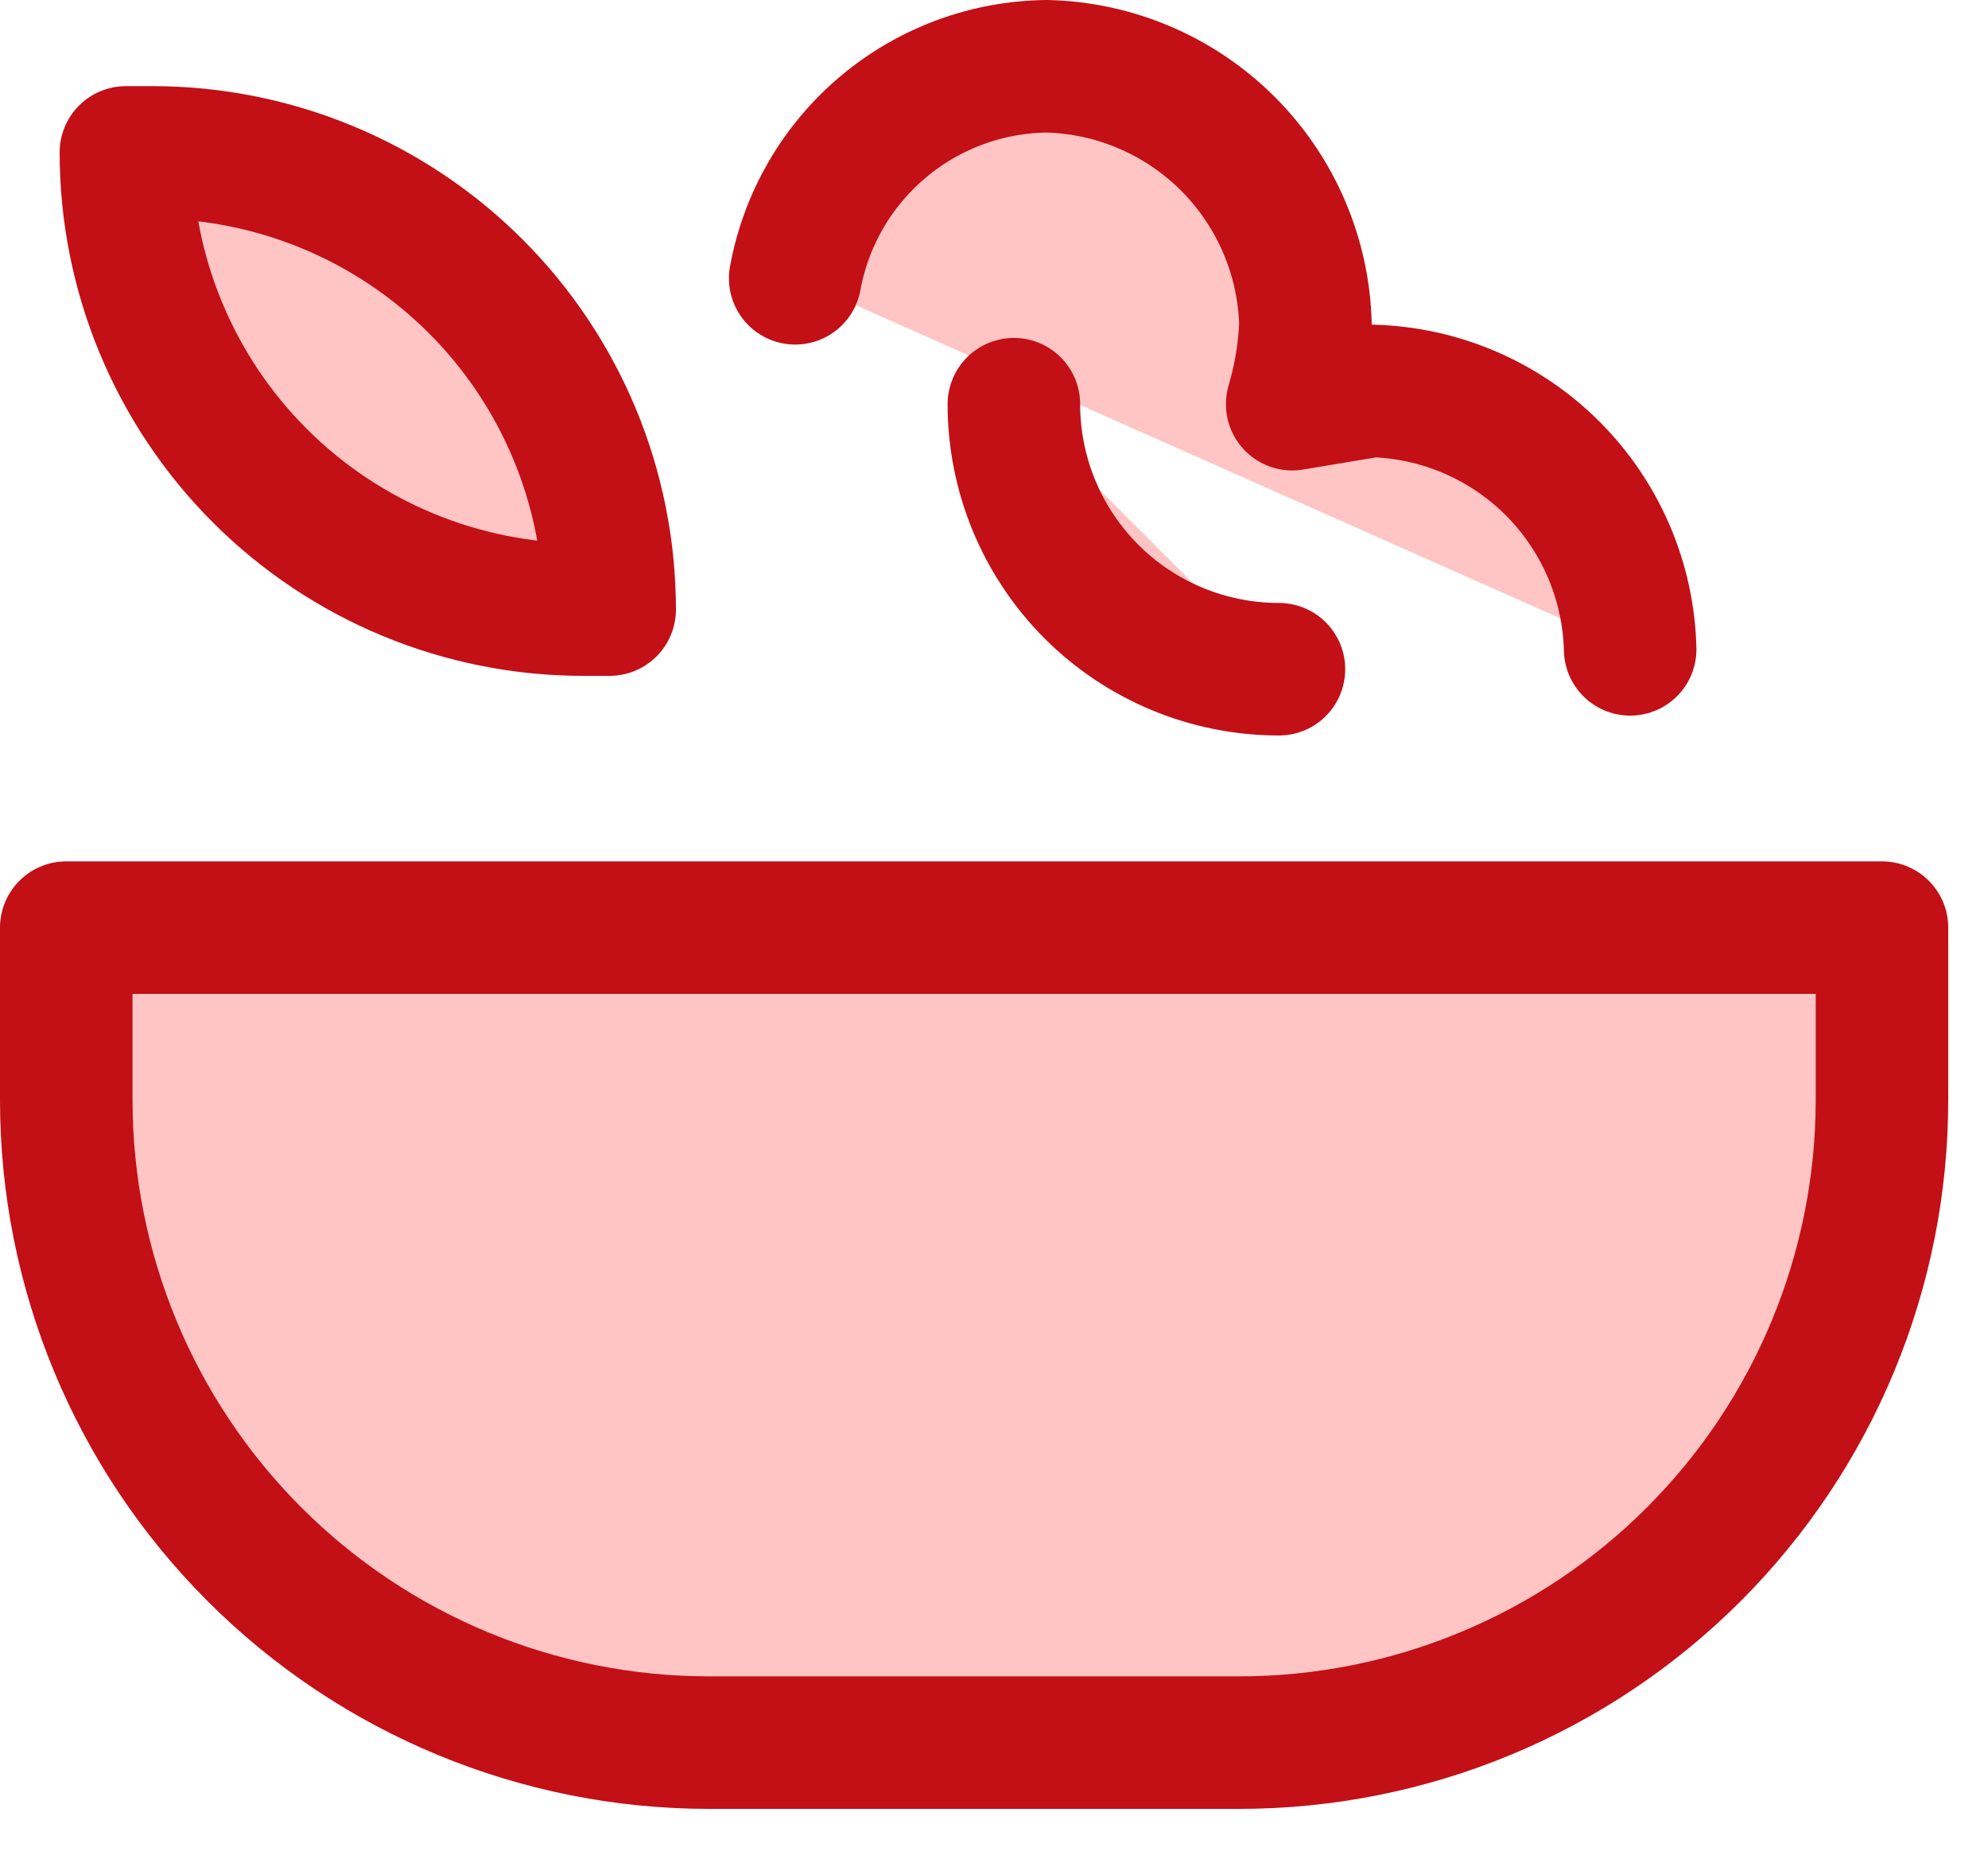 <svg width="30" height="28" viewBox="0 0 30 28" fill="none" xmlns="http://www.w3.org/2000/svg">
<path d="M1 14H28.4V16.6C28.4 19.173 27.378 21.64 25.559 23.459C23.74 25.278 21.273 26.3 18.7 26.3H10.7C8.127 26.3 5.66 25.278 3.841 23.459C2.022 21.64 1 19.173 1 16.6V14Z" fill="#FFC4C4" stroke="#C30F16" stroke-width="2" stroke-linecap="round" stroke-linejoin="round"/>
<path d="M1.9 2.3H2.3C4.13 2.3 5.885 3.027 7.179 4.321C8.473 5.615 9.2 7.37 9.2 9.2H8.8C6.97 9.2 5.215 8.473 3.921 7.179C2.627 5.885 1.9 4.13 1.9 2.3Z" fill="#FFC4C4" stroke="#C30F16" stroke-width="2" stroke-linejoin="round"/>
<path d="M12 4.2C12.163 3.308 12.631 2.501 13.325 1.917C14.018 1.333 14.893 1.009 15.8 1C16.826 1.025 17.804 1.444 18.53 2.17C19.256 2.896 19.675 3.874 19.7 4.9C19.682 5.307 19.615 5.71 19.5 6.1L20.7 5.9C21.726 5.925 22.704 6.344 23.43 7.07C24.156 7.796 24.575 8.774 24.6 9.8" fill="#FFC4C4"/>
<path d="M12 4.2C12.163 3.308 12.631 2.501 13.325 1.917C14.018 1.333 14.893 1.009 15.8 1C16.826 1.025 17.804 1.444 18.53 2.17C19.256 2.896 19.675 3.874 19.7 4.9C19.682 5.307 19.615 5.71 19.5 6.1L20.7 5.9C21.726 5.925 22.704 6.344 23.43 7.07C24.156 7.796 24.575 8.774 24.6 9.8" stroke="#C30F16" stroke-width="2" stroke-linecap="round" stroke-linejoin="round"/>
<path d="M19.3 10.1C18.239 10.1 17.221 9.679 16.471 8.929C15.721 8.178 15.3 7.161 15.3 6.1" fill="#FFC4C4"/>
<path d="M19.3 10.1C18.239 10.1 17.221 9.679 16.471 8.929C15.721 8.178 15.3 7.161 15.3 6.1" stroke="#C30F16" stroke-width="2" stroke-linecap="round" stroke-linejoin="round"/>
</svg>
